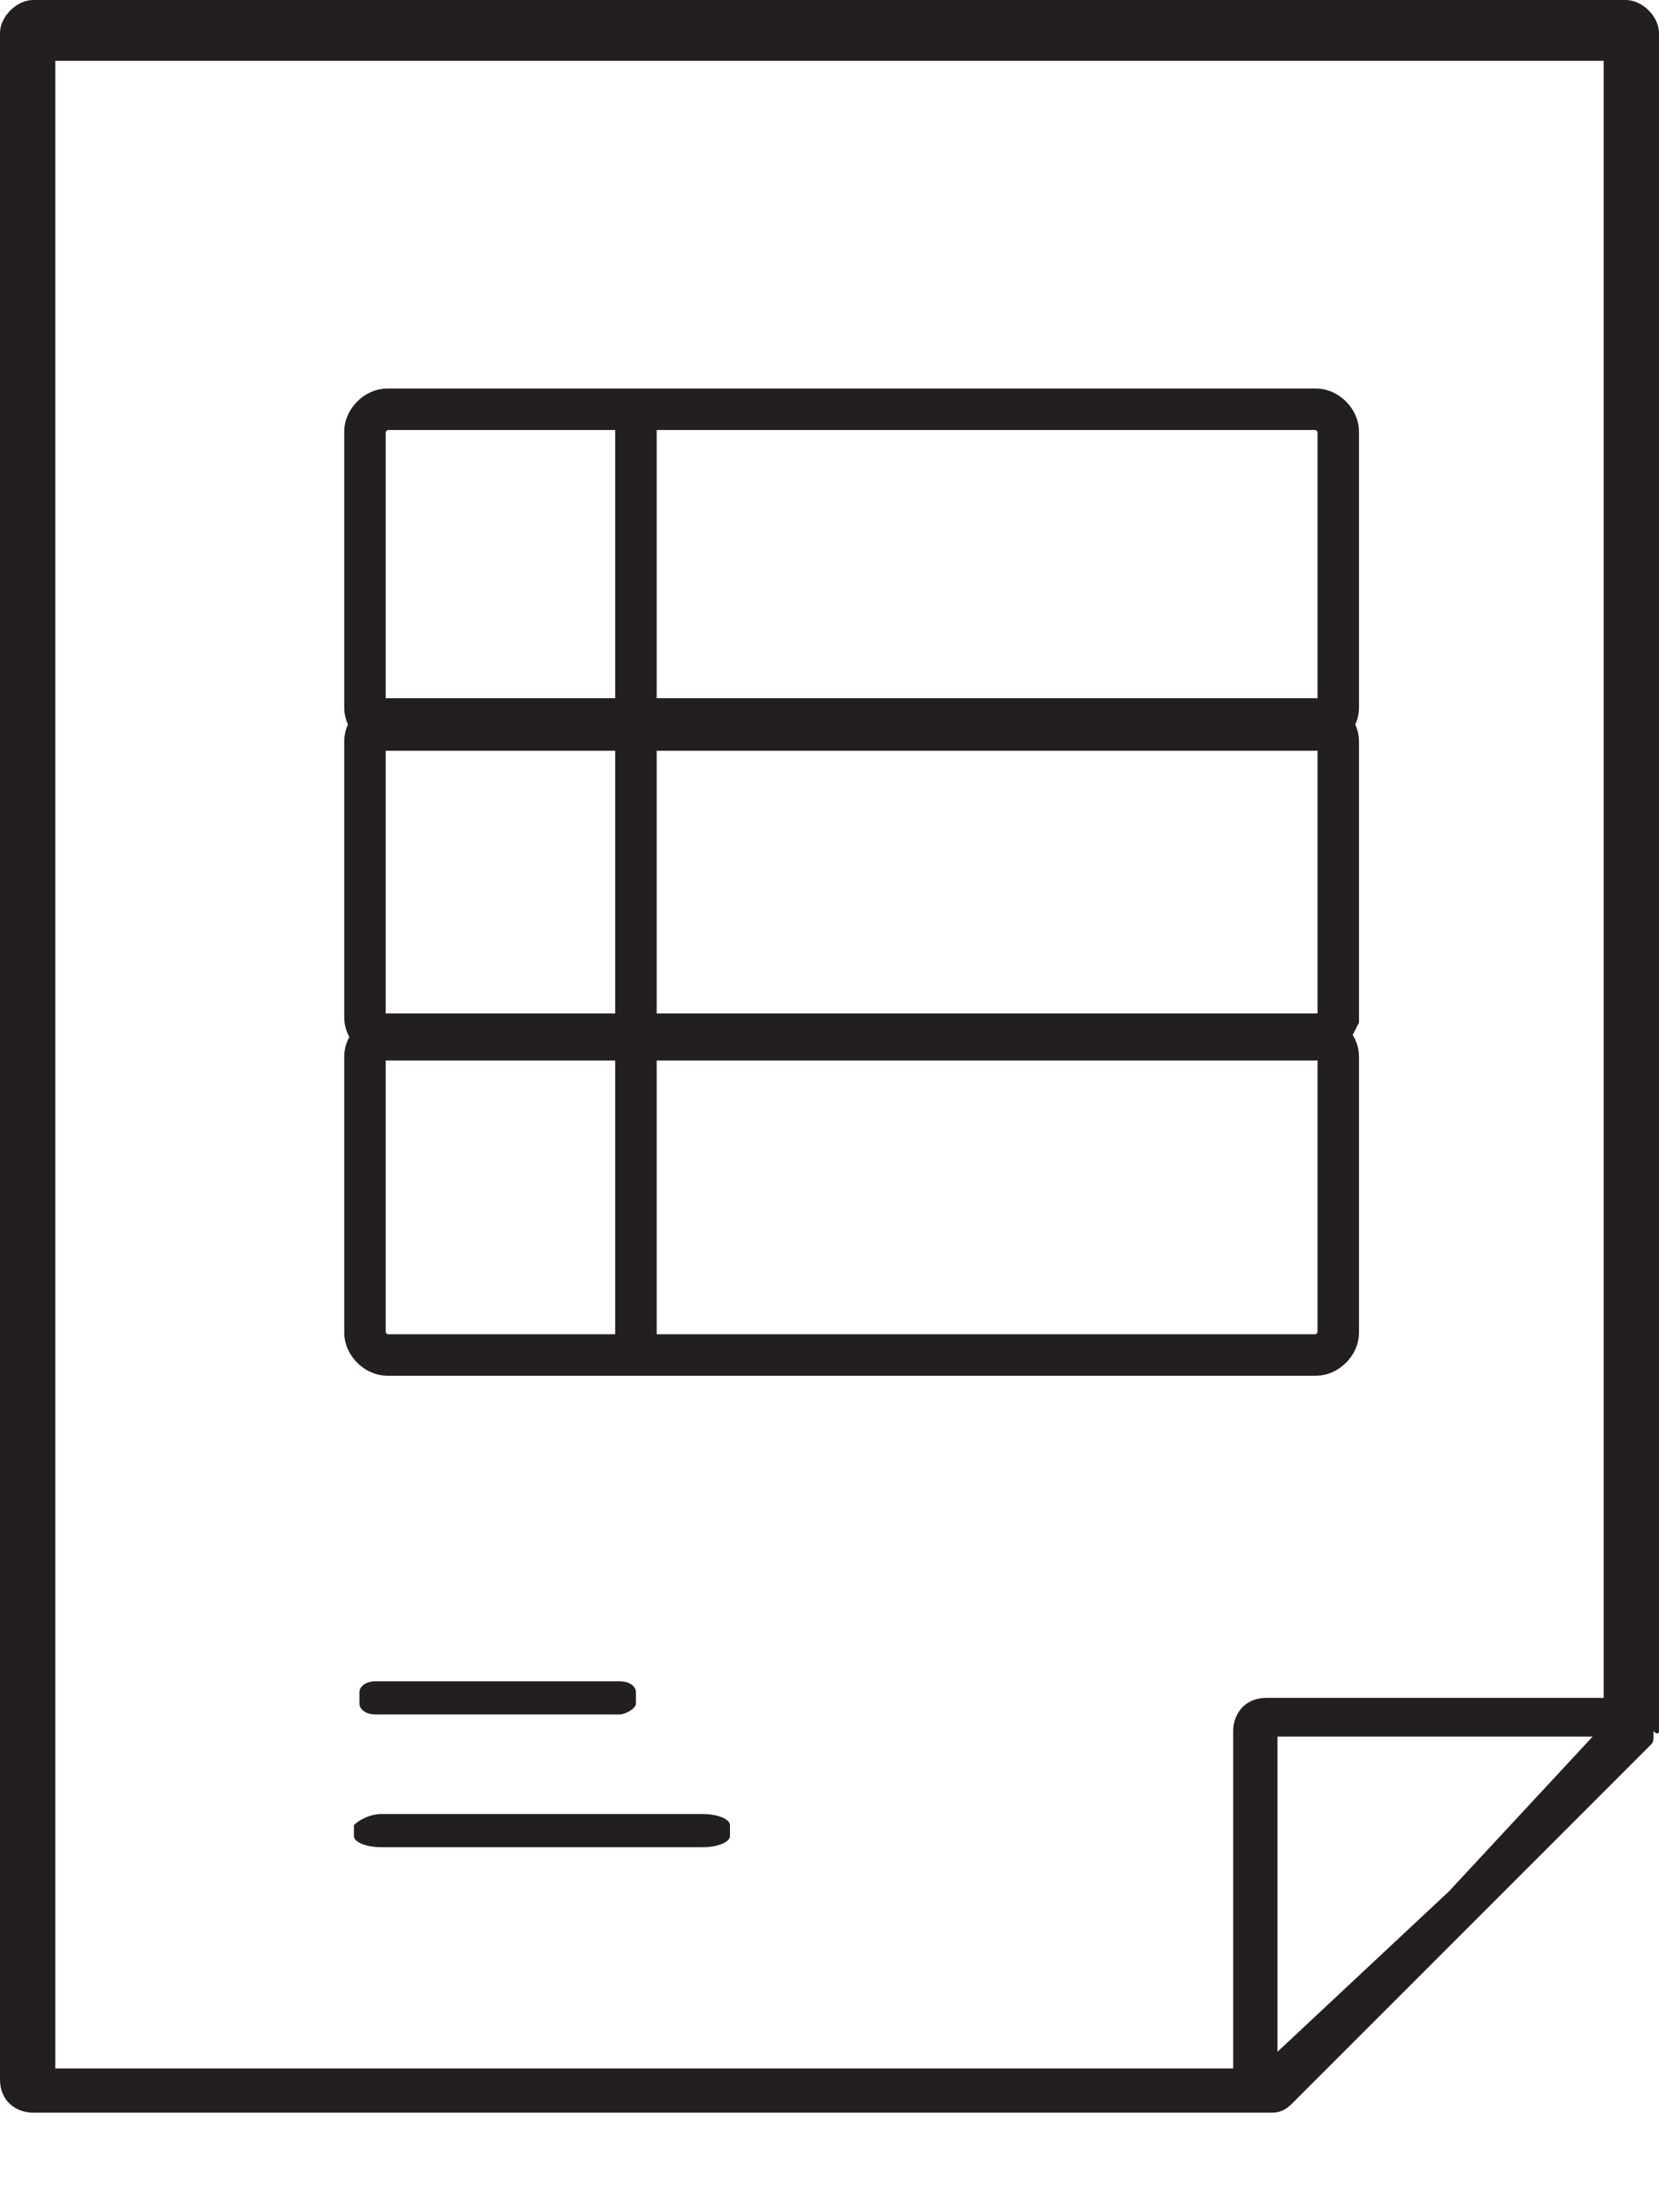<?xml version="1.0" encoding="utf-8"?>
<!-- Generator: Adobe Illustrator 19.0.0, SVG Export Plug-In . SVG Version: 6.00 Build 0)  -->
<svg version="1.1" id="Layer_1" xmlns="http://www.w3.org/2000/svg" xmlns:xlink="http://www.w3.org/1999/xlink" x="0px" y="0px"
	 viewBox="0 0 30 40" style="enable-background:new 0 0 30 40;" xml:space="preserve">
<style type="text/css">
	.st0{fill:#231F20;}
	.st1{fill:none;stroke:#231F20;stroke-width:0.75;stroke-miterlimit:10;}
</style>
<g id="XMLID_57_">
	<g id="XMLID_58_">
		<g id="XMLID_59_">
			<path id="XMLID_62_" class="st0" d="M30,31.3L30,31.3V0.6C30,0.3,29.7,0,29.4,0H0.6C0.3,0,0,0.3,0,0.6v37c0,0.4,0.3,0.6,0.6,0.6
				H23c0.2,0,0.3-0.1,0.4-0.2l6.4-6.4c0.1-0.1,0.1-0.1,0.1-0.2v-0.1C30,31.4,30,31.3,30,31.3z M1,1.1h28v29.6l-6.1,0
				c-0.4,0-0.6,0.3-0.6,0.6l0,6.1H1V1.1z M23.1,37.1v-5.7h5.7l-2.6,2.8L23.1,37.1z"/>
			<path id="XMLID_42_" class="st0" d="M6.8,30.4h4.4c0.2,0,0.3,0.1,0.3,0.2v0.2c0,0.1-0.2,0.2-0.3,0.2H6.8c-0.2,0-0.3-0.1-0.3-0.2
				v-0.2C6.5,30.5,6.6,30.4,6.8,30.4z"/>
			<path id="XMLID_12_" class="st0" d="M6.9,32.8h5.8c0.3,0,0.5,0.1,0.5,0.2v0.2c0,0.1-0.2,0.2-0.5,0.2H6.9c-0.3,0-0.5-0.1-0.5-0.2
				V33C6.5,32.9,6.7,32.8,6.9,32.8z"/>
		</g>
	</g>
</g>
<path id="XMLID_40_" class="st1" d="M23.8,13.2H7c-0.2,0-0.4-0.2-0.4-0.4v-5c0-0.2,0.2-0.4,0.4-0.4h16.8c0.2,0,0.4,0.2,0.4,0.4v5
	C24.2,13,24,13.2,23.8,13.2z"/>
<path id="XMLID_39_" class="st1" d="M23.8,18.8H7c-0.2,0-0.4-0.2-0.4-0.4v-5c0-0.2,0.2-0.4,0.4-0.4h16.8c0.2,0,0.4,0.2,0.4,0.4v5
	C24.1,18.6,24,18.8,23.8,18.8z"/>
<path id="XMLID_38_" class="st1" d="M23.8,24.5H7c-0.2,0-0.4-0.2-0.4-0.4v-5c0-0.2,0.2-0.4,0.4-0.4h16.8c0.2,0,0.4,0.2,0.4,0.4v5
	C24.2,24.3,24,24.5,23.8,24.5z"/>
<line id="XMLID_37_" class="st1" x1="11.5" y1="7.5" x2="11.5" y2="24.5"/>
</svg>
